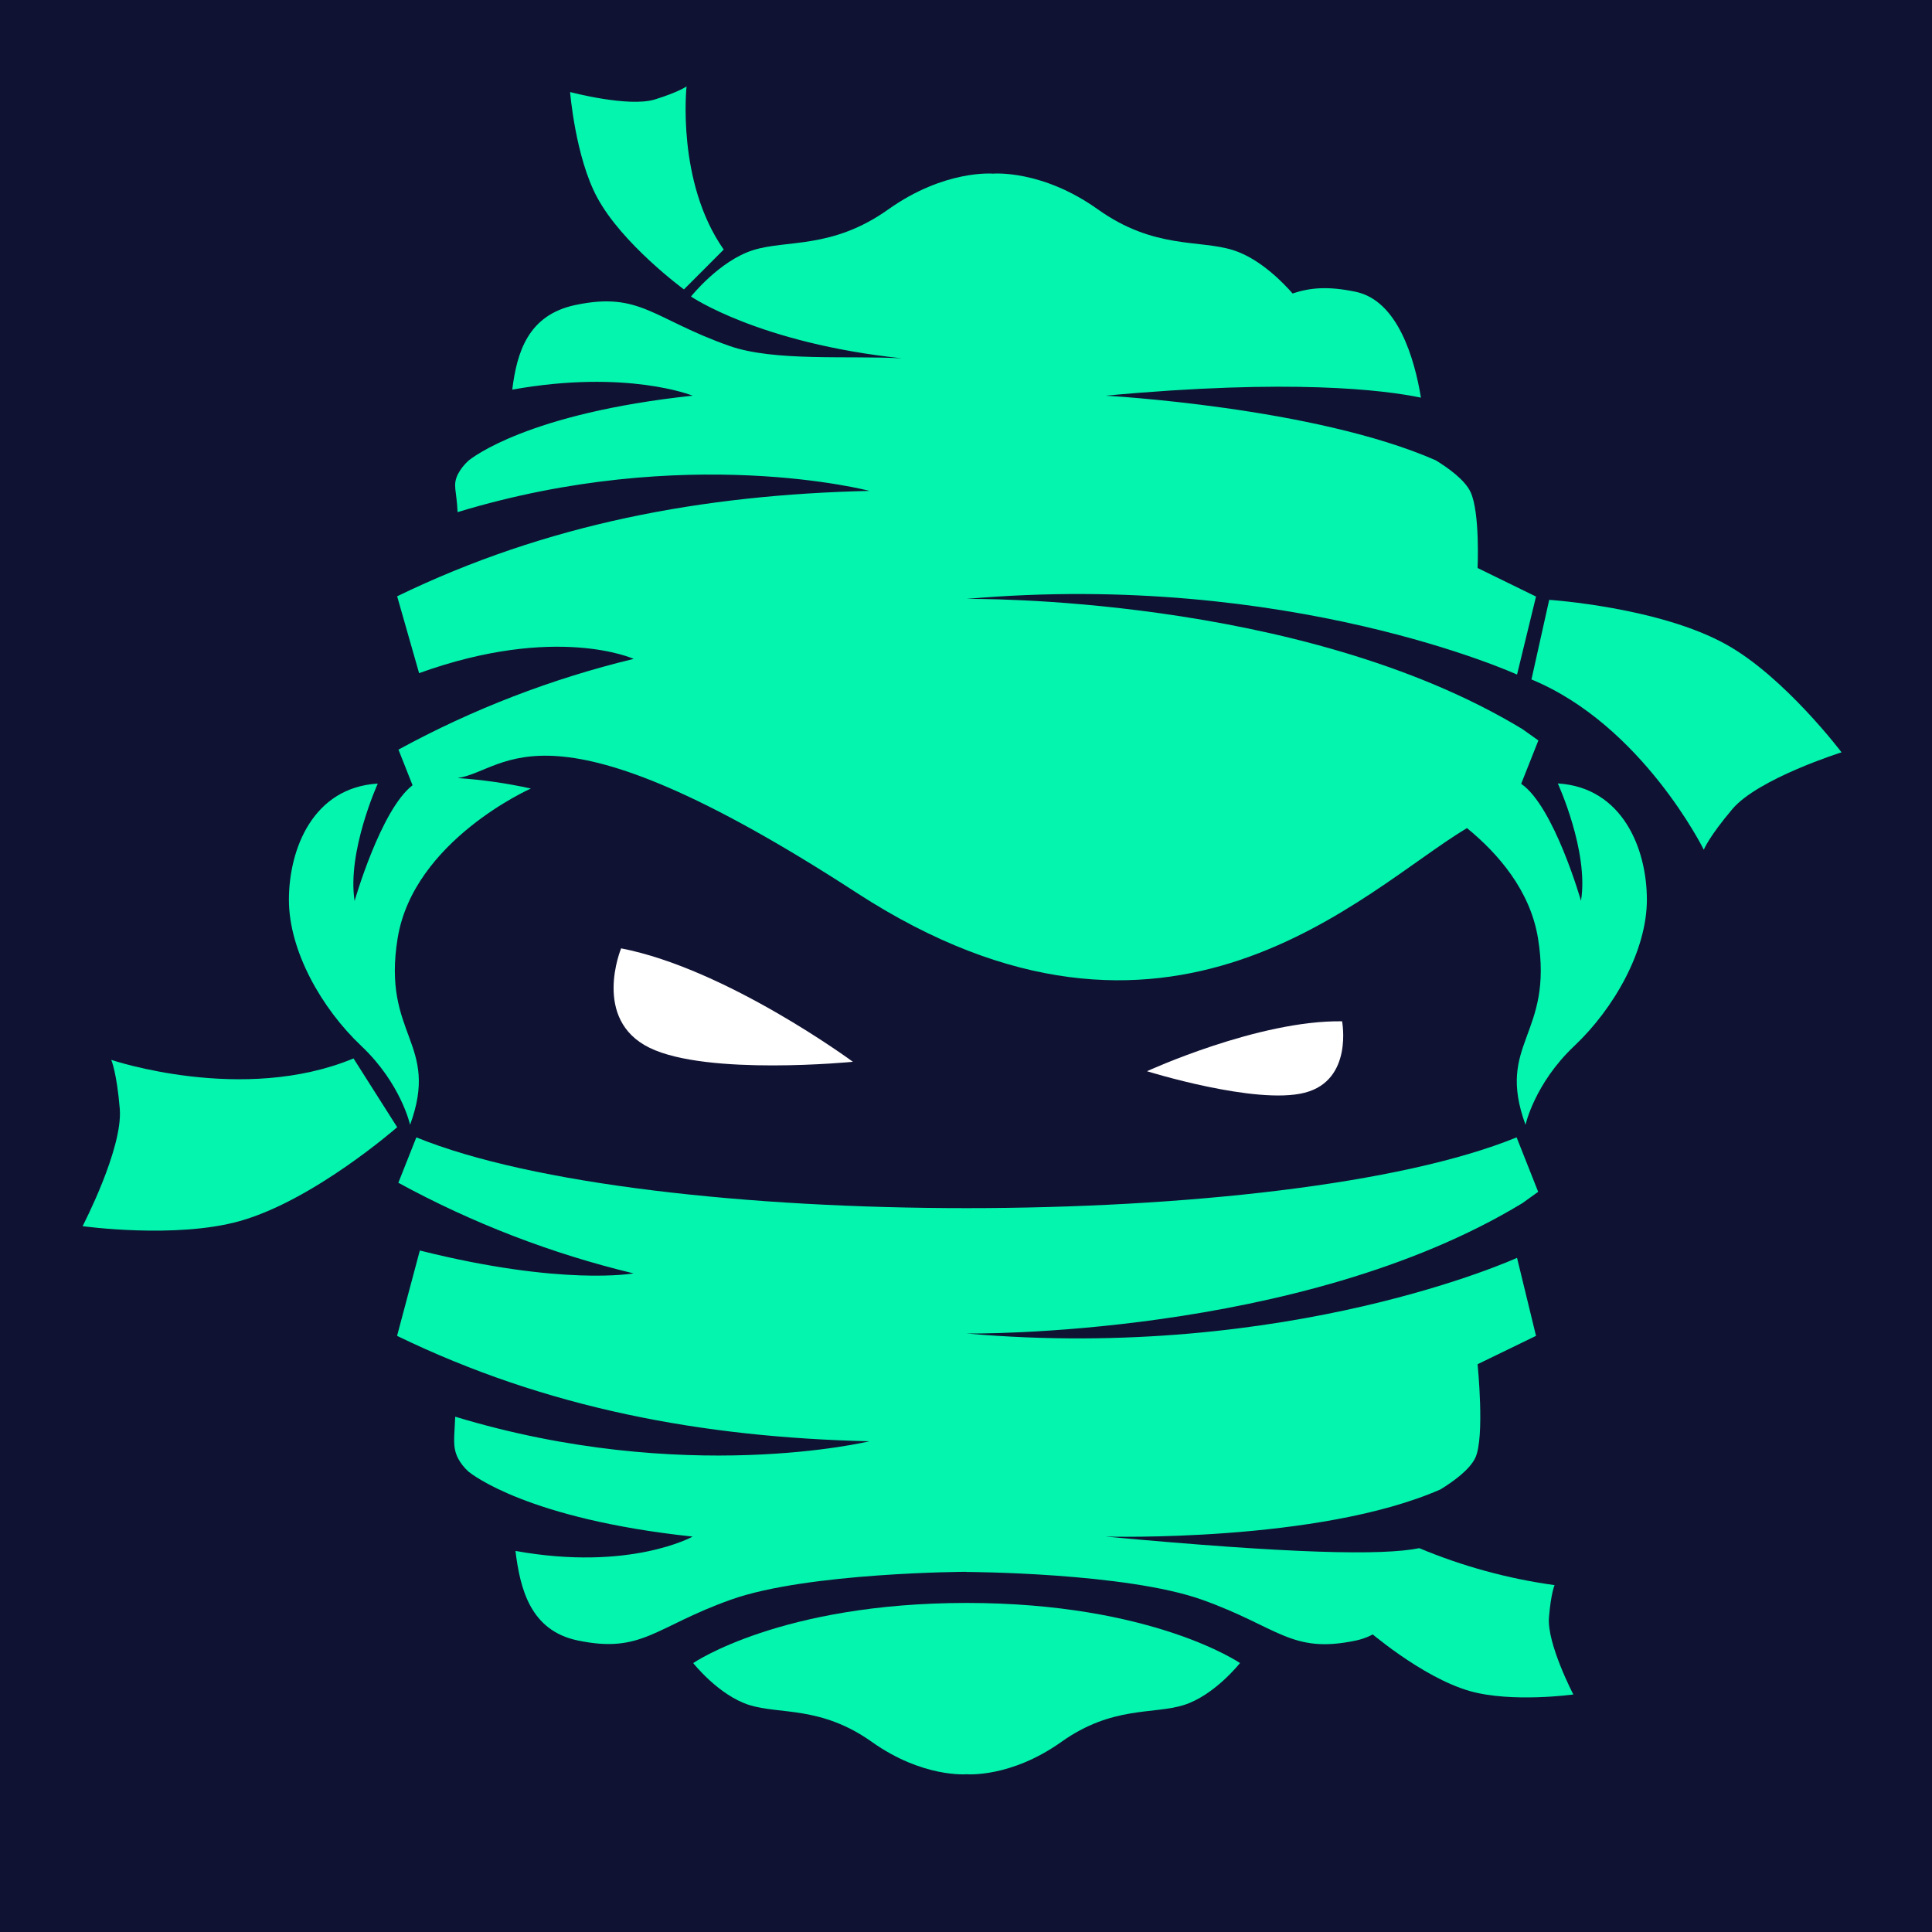 <svg width="512" height="512" viewBox="0 0 512 512" fill="none" xmlns="http://www.w3.org/2000/svg">
<rect width="512" height="512" fill="#101233"/>
<g clip-path="url(#clip0_5671_18044)">
<path d="M256 512C397.385 512 512 397.385 512 256C512 114.615 397.385 0 256 0C114.615 0 0 114.615 0 256C0 397.385 114.615 512 256 512Z" fill="#101233"/>
<path fill-rule="evenodd" clip-rule="evenodd" d="M183.706 440.73C183.706 440.73 206.879 424.796 256.154 424.796C305.428 424.796 328.612 440.73 328.612 440.73C328.612 440.73 321.853 449.29 313.733 451.85C305.613 454.41 294.799 452.004 281.272 461.619C267.745 471.235 256.154 470.19 256.154 470.19C256.154 470.19 244.562 471.214 231.045 461.619C217.528 452.024 206.694 454.4 198.574 451.85C190.454 449.3 183.706 440.73 183.706 440.73Z" fill="#03F5AE"/>
<path fill-rule="evenodd" clip-rule="evenodd" d="M238.981 94.956C224.973 94.188 205.107 95.867 193.229 91.648C172.943 84.48 169.677 77.22 152.504 80.824C139.971 83.456 136.991 93.276 135.752 103.26C166.144 97.802 183.552 104.858 183.552 104.858C139.878 109.517 125.082 121.334 124.16 122.071C123.007 123.105 122.046 124.336 121.324 125.706C119.91 128.707 121.006 129.802 121.262 135.721C181.944 117.289 230.42 130.089 230.42 130.089C186.184 131.113 144.824 138.803 105.247 158.024L111.063 178.391C147.456 165.274 167.936 174.612 167.936 174.612C146.19 179.854 125.229 187.938 105.595 198.656L109.332 208.097C100.895 214.579 93.972 238.766 93.972 238.766C91.924 225.69 100.116 207.657 100.116 207.657C82.985 208.681 76.564 224.942 76.564 238.469C76.564 251.996 85.238 267.264 95.754 277.197C106.271 287.13 108.677 298.086 108.677 298.086C116.654 276.285 101.161 274.534 105.38 248.637C109.599 222.74 140.687 208.968 140.687 208.968C134.304 207.562 127.824 206.634 121.303 206.193C134.687 204.145 144.056 182.702 226.97 236.564C309.883 290.427 361.226 235.94 388.762 219.453C396.954 226.14 405.514 235.94 407.583 248.637C411.791 274.493 396.319 276.285 404.275 298.086C404.275 298.086 406.682 287.119 417.198 277.197C427.715 267.274 436.439 251.945 436.439 238.428C436.439 224.911 429.978 208.671 412.836 207.616C412.836 207.616 421.11 225.649 418.98 238.725C418.98 238.725 411.812 213.637 403.128 207.718L407.685 196.229L403.456 193.219C344.422 157.43 256.154 158.72 256.154 158.72C341.658 151.204 402.033 178.77 402.033 178.77L407.06 158.095L391.578 150.528C391.578 150.528 392.253 135.772 389.693 130.355C388.188 127.16 383.795 124.017 380.477 121.979C348.314 107.858 292.977 104.858 292.977 104.858C342.241 100.301 366.705 103.342 376.566 105.38C374.856 94.996 370.422 79.677 359.291 77.332C352 75.796 347.208 76.216 342.548 77.773C340.5 75.428 334.162 68.608 326.779 66.284C317.809 63.457 305.848 66.109 290.939 55.48C276.029 44.851 263.168 46.019 263.168 46.019C263.168 46.019 250.358 44.861 235.407 55.491C220.457 66.12 208.497 63.468 199.567 66.294C190.638 69.12 183.122 78.582 183.122 78.582C183.122 78.582 201.134 90.952 239.053 94.966L238.981 94.956Z" fill="#03F5AE"/>
<path fill-rule="evenodd" clip-rule="evenodd" d="M256.154 416.543C256.154 416.543 214.067 416.696 193.771 423.905C173.476 431.114 170.219 438.333 153.047 434.729C140.503 432.087 137.841 421.007 136.602 411.013C166.994 416.481 183.552 407.214 183.552 407.214C139.878 402.545 125.082 390.728 124.16 390.001C123.007 388.967 122.046 387.736 121.323 386.365C119.91 383.355 120.381 381.348 120.637 375.439C181.33 393.851 230.4 381.952 230.4 381.952C186.163 380.928 144.804 373.238 105.226 354.017L111.258 331.397C149.146 340.9 167.885 337.459 167.885 337.459C146.146 332.229 125.192 324.156 105.564 313.446L110.336 301.414C171.643 326.421 340.613 326.421 401.92 301.414L407.634 315.843L403.456 318.843C344.422 354.683 256.154 353.393 256.154 353.393C341.658 360.909 402.033 333.343 402.033 333.343L407.06 354.017L391.578 361.533C391.578 361.533 393.533 380.918 390.973 386.335C389.468 389.519 385.075 392.663 381.757 394.701C349.594 408.832 292.977 407.204 292.977 407.204C342.241 411.761 366.326 412.273 376.146 410.276C374.436 420.659 370.452 432.415 359.291 434.77C342.149 438.374 338.811 431.165 318.556 423.946C298.301 416.727 256.174 416.584 256.174 416.584L256.154 416.543Z" fill="#03F5AE"/>
<path fill-rule="evenodd" clip-rule="evenodd" d="M164.608 251.32C164.608 251.32 156.774 270.152 172.124 277.668C187.474 285.184 226.028 281.385 226.028 281.385C226.028 281.385 192.604 256.748 164.588 251.32H164.608Z" fill="white"/>
<path fill-rule="evenodd" clip-rule="evenodd" d="M355.666 270.653C355.666 270.653 358.666 286.28 345.743 289.587C332.82 292.895 303.964 283.884 303.964 283.884C303.964 283.884 333.414 270.336 355.666 270.653Z" fill="white"/>
<path d="M410.552 158.966C410.552 158.966 439.777 160.881 457.574 170.854C473.006 179.487 488.028 199.373 488.028 199.373C488.028 199.373 465.981 206.316 459.121 214.385C452.823 221.819 451.523 225.188 451.523 225.188C451.523 225.188 435.22 192.184 405.852 180.06L410.552 158.966Z" fill="#03F5AE"/>
<path d="M362.138 431.77C362.138 431.77 376.617 444.457 389.53 448.154C400.722 451.308 416.952 449.055 416.952 449.055C416.952 449.055 409.928 435.579 410.491 428.636C411.013 422.246 411.976 420.076 411.976 420.076C399.656 418.375 387.609 415.084 376.136 410.286L362.138 431.77Z" fill="#03F5AE"/>
<path d="M105.257 298.721C105.257 298.721 83.231 318.034 63.59 323.584C46.572 328.376 21.883 324.946 21.883 324.946C21.883 324.946 32.574 304.435 31.744 293.888C30.945 284.18 29.481 280.873 29.481 280.873C29.481 280.873 64.348 292.69 93.686 280.494L105.257 298.721Z" fill="#03F5AE"/>
<path d="M181.248 76.698C181.248 76.698 164.925 64.737 158.249 52.316C152.463 41.564 151.081 24.392 151.081 24.392C151.081 24.392 166.513 28.488 173.507 26.368C179.937 24.371 181.944 22.897 181.944 22.897C181.944 22.897 179.2 48.179 191.795 66.14L181.248 76.698Z" fill="#03F5AE"/>
</g>
<defs>
<clipPath id="clip0_5671_18044">
<rect width="512" height="512" fill="white"/>
</clipPath>
</defs>
</svg>
